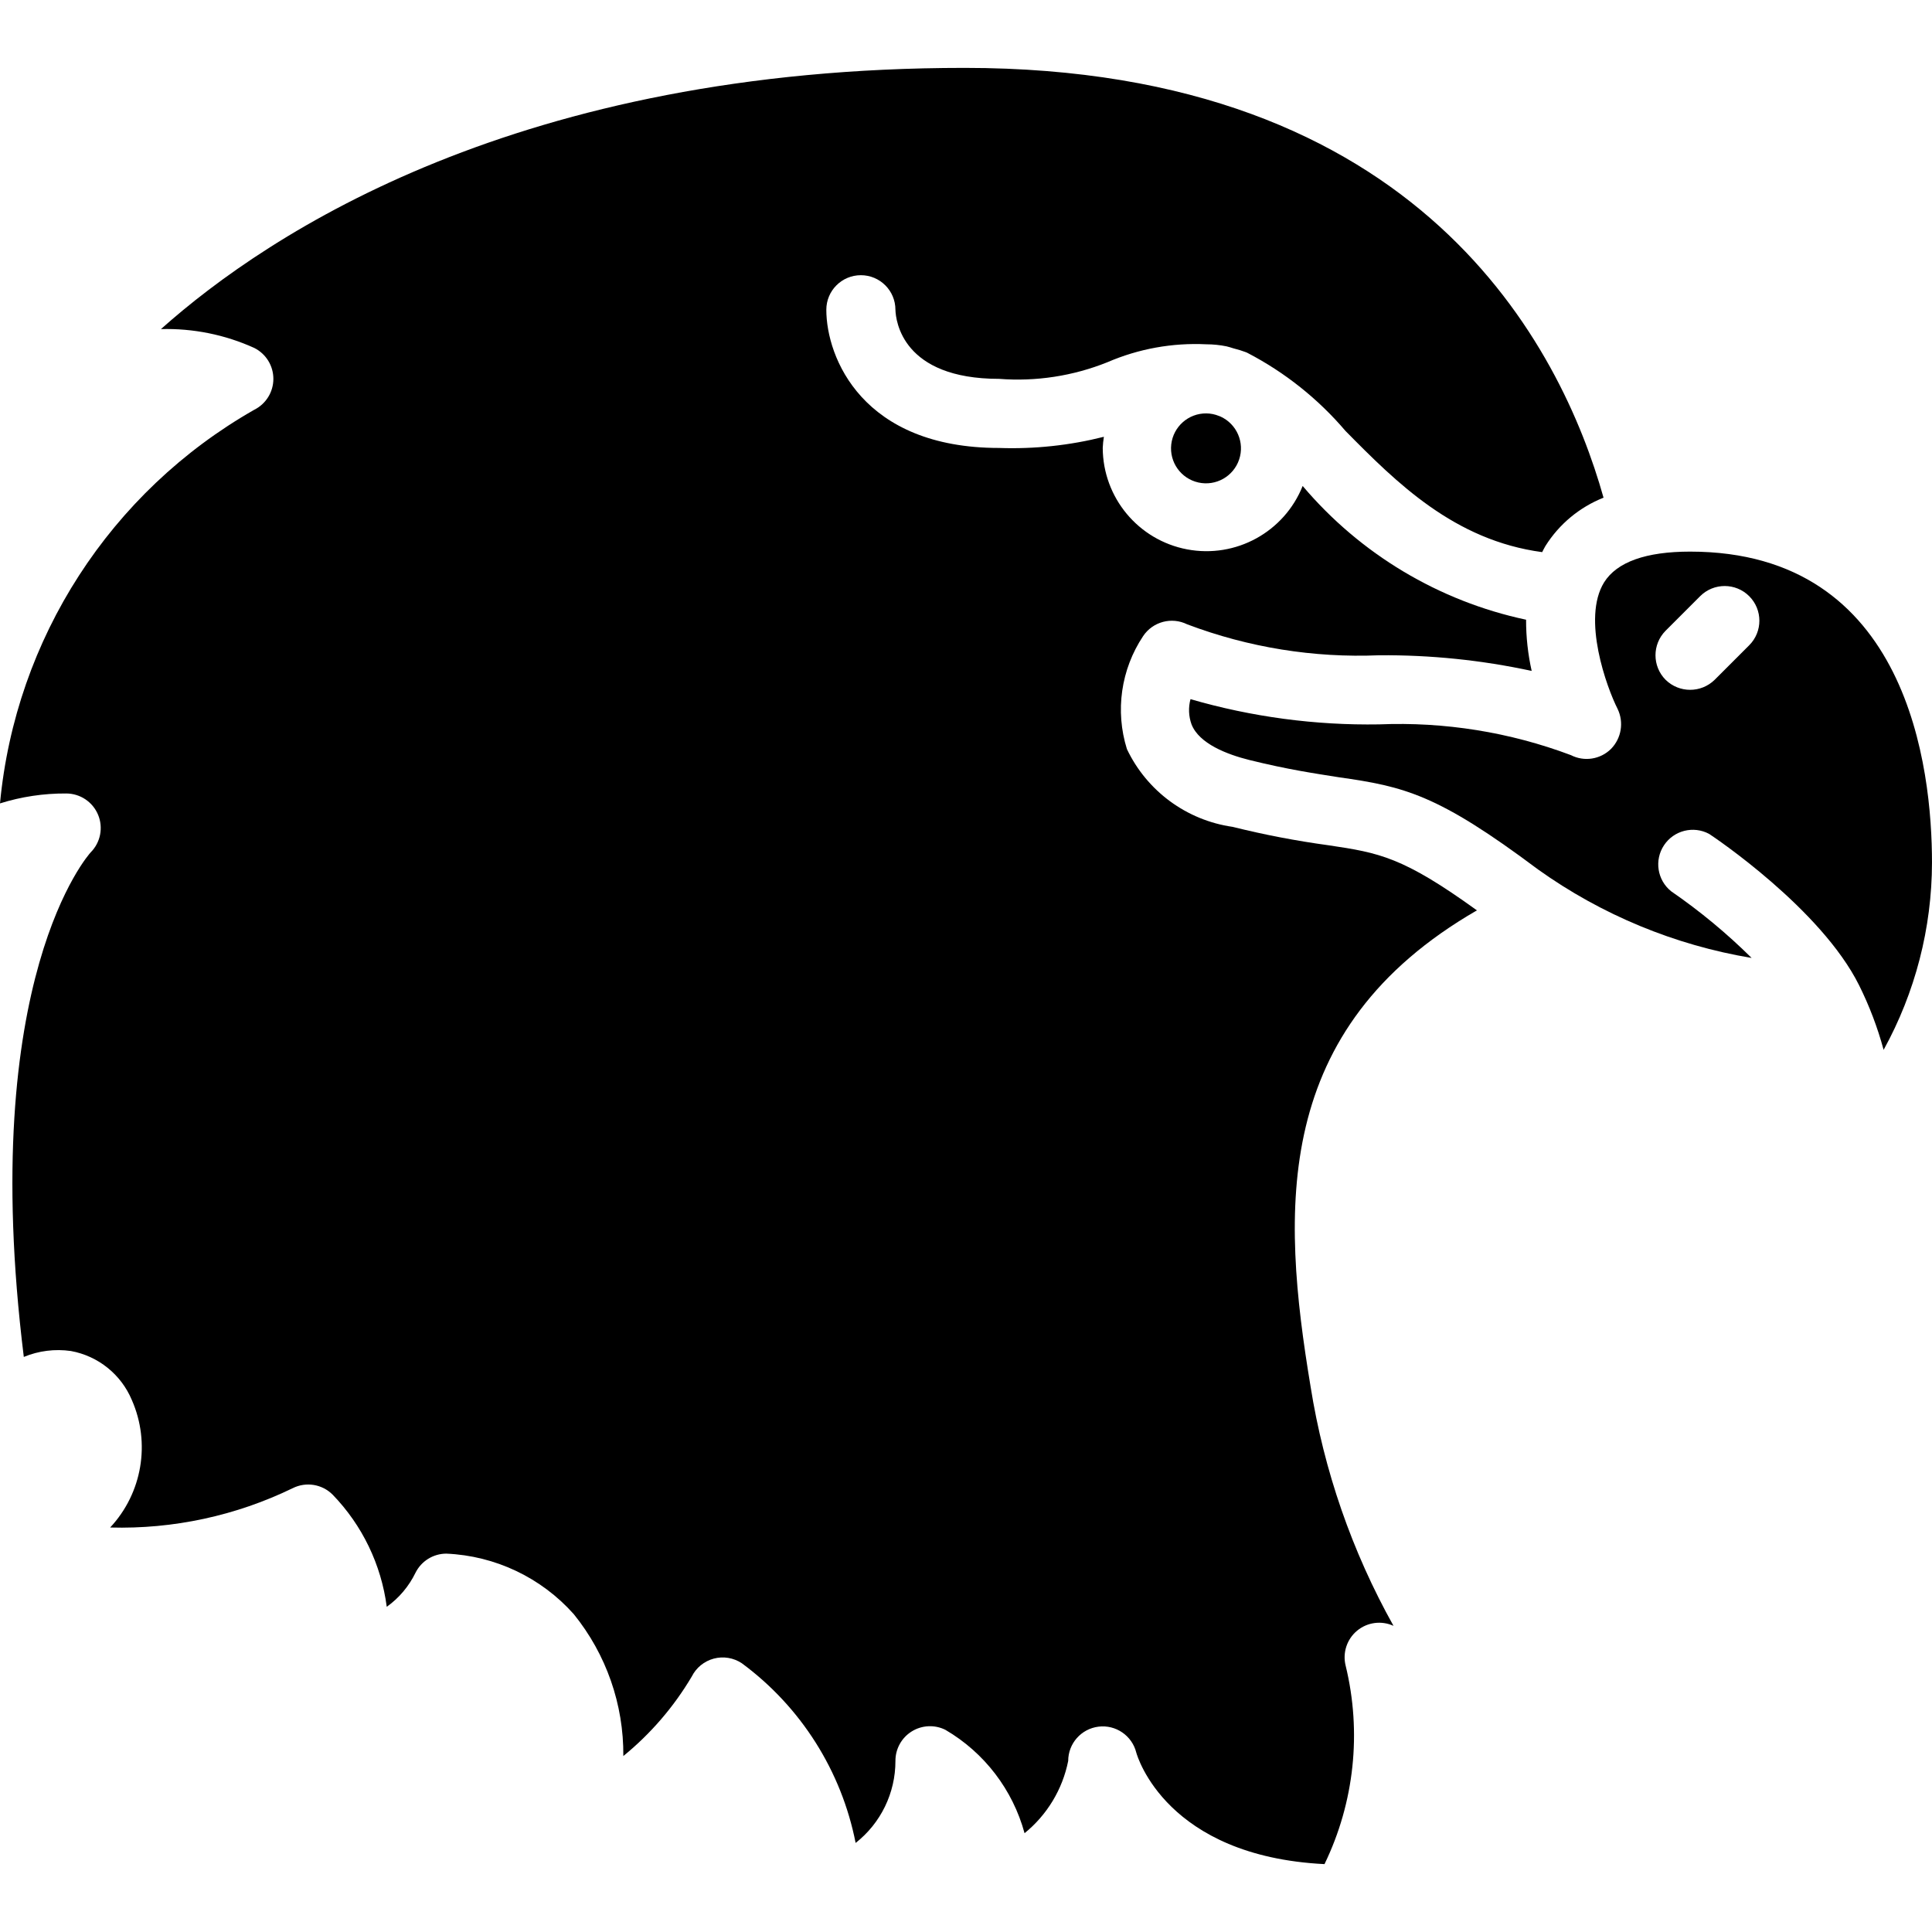 <svg id="Capa_1" enable-background="new 0 0 511.223 511.223" height="512" viewBox="0 0 511.223 511.223" width="512" xmlns="http://www.w3.org/2000/svg"><g><g id="Page-1_8_"><g id="_x30_09---Eagle"><path id="Shape_28_" d="m25.957 215.602c1.415 3.417.632 7.351-1.984 9.966-.229.256-30.089 33.125-17.673 133.486 3.941-1.631 8.249-2.171 12.471-1.563 7.213 1.321 13.272 6.194 16.11 12.955 5.012 11.383 2.757 24.657-5.733 33.746 16.709.461 33.284-3.111 48.32-10.414 3.52-1.757 7.77-1.065 10.551 1.719 7.838 8.097 12.858 18.504 14.318 29.678 3.248-2.323 5.863-5.422 7.607-9.015 1.542-3.085 4.688-5.04 8.137-5.056 12.953.555 25.128 6.334 33.746 16.018 8.591 10.615 13.225 23.885 13.111 37.541 7.225-5.89 13.353-13.009 18.103-21.029 1.172-2.348 3.297-4.079 5.834-4.753s5.24-.224 7.423 1.233c15.623 11.53 26.363 28.491 30.107 47.543 6.659-5.228 10.544-13.229 10.533-21.696-.017-3.177 1.616-6.136 4.314-7.814s6.074-1.835 8.916-.415c10.291 6.022 17.809 15.841 20.937 27.346 5.96-4.832 10.044-11.594 11.547-19.118 0-4.616 3.442-8.508 8.024-9.073s8.866 2.374 9.988 6.851c.302 1.079 8.018 27.429 49.81 29.522 7.906-16.322 9.884-34.886 5.595-52.507-.854-3.407.319-7.003 3.019-9.25s6.448-2.749 9.644-1.292c-10.982-19.649-18.411-41.083-21.943-63.314-7.753-46.747-10.304-94.647 44.014-126.007-19.602-14.162-25.865-15.232-39.205-17.216-8.564-1.165-17.058-2.794-25.445-4.882-12.175-1.746-22.67-9.467-27.959-20.571-3.159-10.105-1.583-21.096 4.288-29.906 2.55-3.815 7.533-5.149 11.648-3.118 16.208 6.134 33.492 8.921 50.807 8.192 13.564-.112 27.098 1.277 40.357 4.142-.994-4.448-1.491-8.992-1.481-13.55-23.083-4.922-43.877-17.371-59.118-35.392-4.87 12.193-17.697 19.225-30.595 16.773s-22.25-13.701-22.306-26.83c.044-.989.145-1.975.302-2.953-9.058 2.286-18.394 3.28-27.73 2.953-36.16 0-45.714-23.927-45.714-36.571 0-5.049 4.093-9.143 9.143-9.143s9.143 4.093 9.143 9.143c.091 2.944 1.829 18.286 27.429 18.286 9.756.756 19.554-.745 28.635-4.389 8.261-3.571 17.232-5.198 26.222-4.754 1.787.002 3.57.183 5.321.539.631.128 1.216.357 1.829.53 1.151.282 2.283.634 3.392 1.051l.366.174c9.875 5.142 18.664 12.142 25.883 20.617 13.522 13.714 28.791 28.965 52.059 32.082.293-.53.521-1.088.85-1.609 3.638-5.794 9.028-10.277 15.387-12.8-11.173-39.798-48.238-113.727-169.088-113.727-117.714 0-183.826 43.429-212.635 69.12 8.5-.232 16.941 1.472 24.686 4.983 3.103 1.547 5.065 4.716 5.065 8.183s-1.961 6.636-5.065 8.183c-38.057 21.682-63.161 60.549-67.274 104.155 5.665-1.776 11.572-2.661 17.509-2.624 3.697-.001 7.031 2.226 8.448 5.641z"/><path id="Shape_27_" d="m322.953 110.222c-.146-.055-.283-.119-.43-.165-1.048-.428-2.168-.654-3.301-.667-4.738-.054-8.751 3.48-9.297 8.186-.546 4.707 2.552 9.065 7.177 10.096 4.624 1.031 9.281-1.597 10.787-6.09 1.507-4.492-.624-9.396-4.936-11.36z"/><path id="Shape_26_" d="m447.223 145.961c-11.703 0-19.383 2.743-22.766 8.137-5.943 9.6.731 27.886 3.566 33.463 1.718 3.547 1.023 7.792-1.737 10.606-2.807 2.784-7.087 3.448-10.606 1.646-16.198-6.085-33.454-8.853-50.743-8.137-16.88.28-33.707-1.969-49.92-6.674-.595 2.2-.5 4.53.274 6.674 2.011 5.12 9.417 7.954 15.269 9.417 10.331 2.56 17.371 3.566 23.68 4.571 17.371 2.469 26.149 4.48 52.754 24.411 16.808 12 36.133 20.005 56.503 23.406-6.564-6.502-13.693-12.407-21.303-17.646-3.677-2.961-4.494-8.235-1.886-12.171s7.783-5.238 11.943-3.007c1.28.823 29.623 19.84 39.68 40.046 2.723 5.471 4.897 11.198 6.491 17.097 8.37-15.177 12.773-32.222 12.8-49.554.001-24.776-6.216-82.285-63.999-82.285zm15.634 24.777-9.143 9.143c-3.605 3.536-9.377 3.536-12.983 0-3.566-3.593-3.566-9.39 0-12.983l9.143-9.143c3.585-3.585 9.398-3.585 12.983 0 3.585 3.586 3.585 9.398 0 12.983z"/></g></g></g></svg>